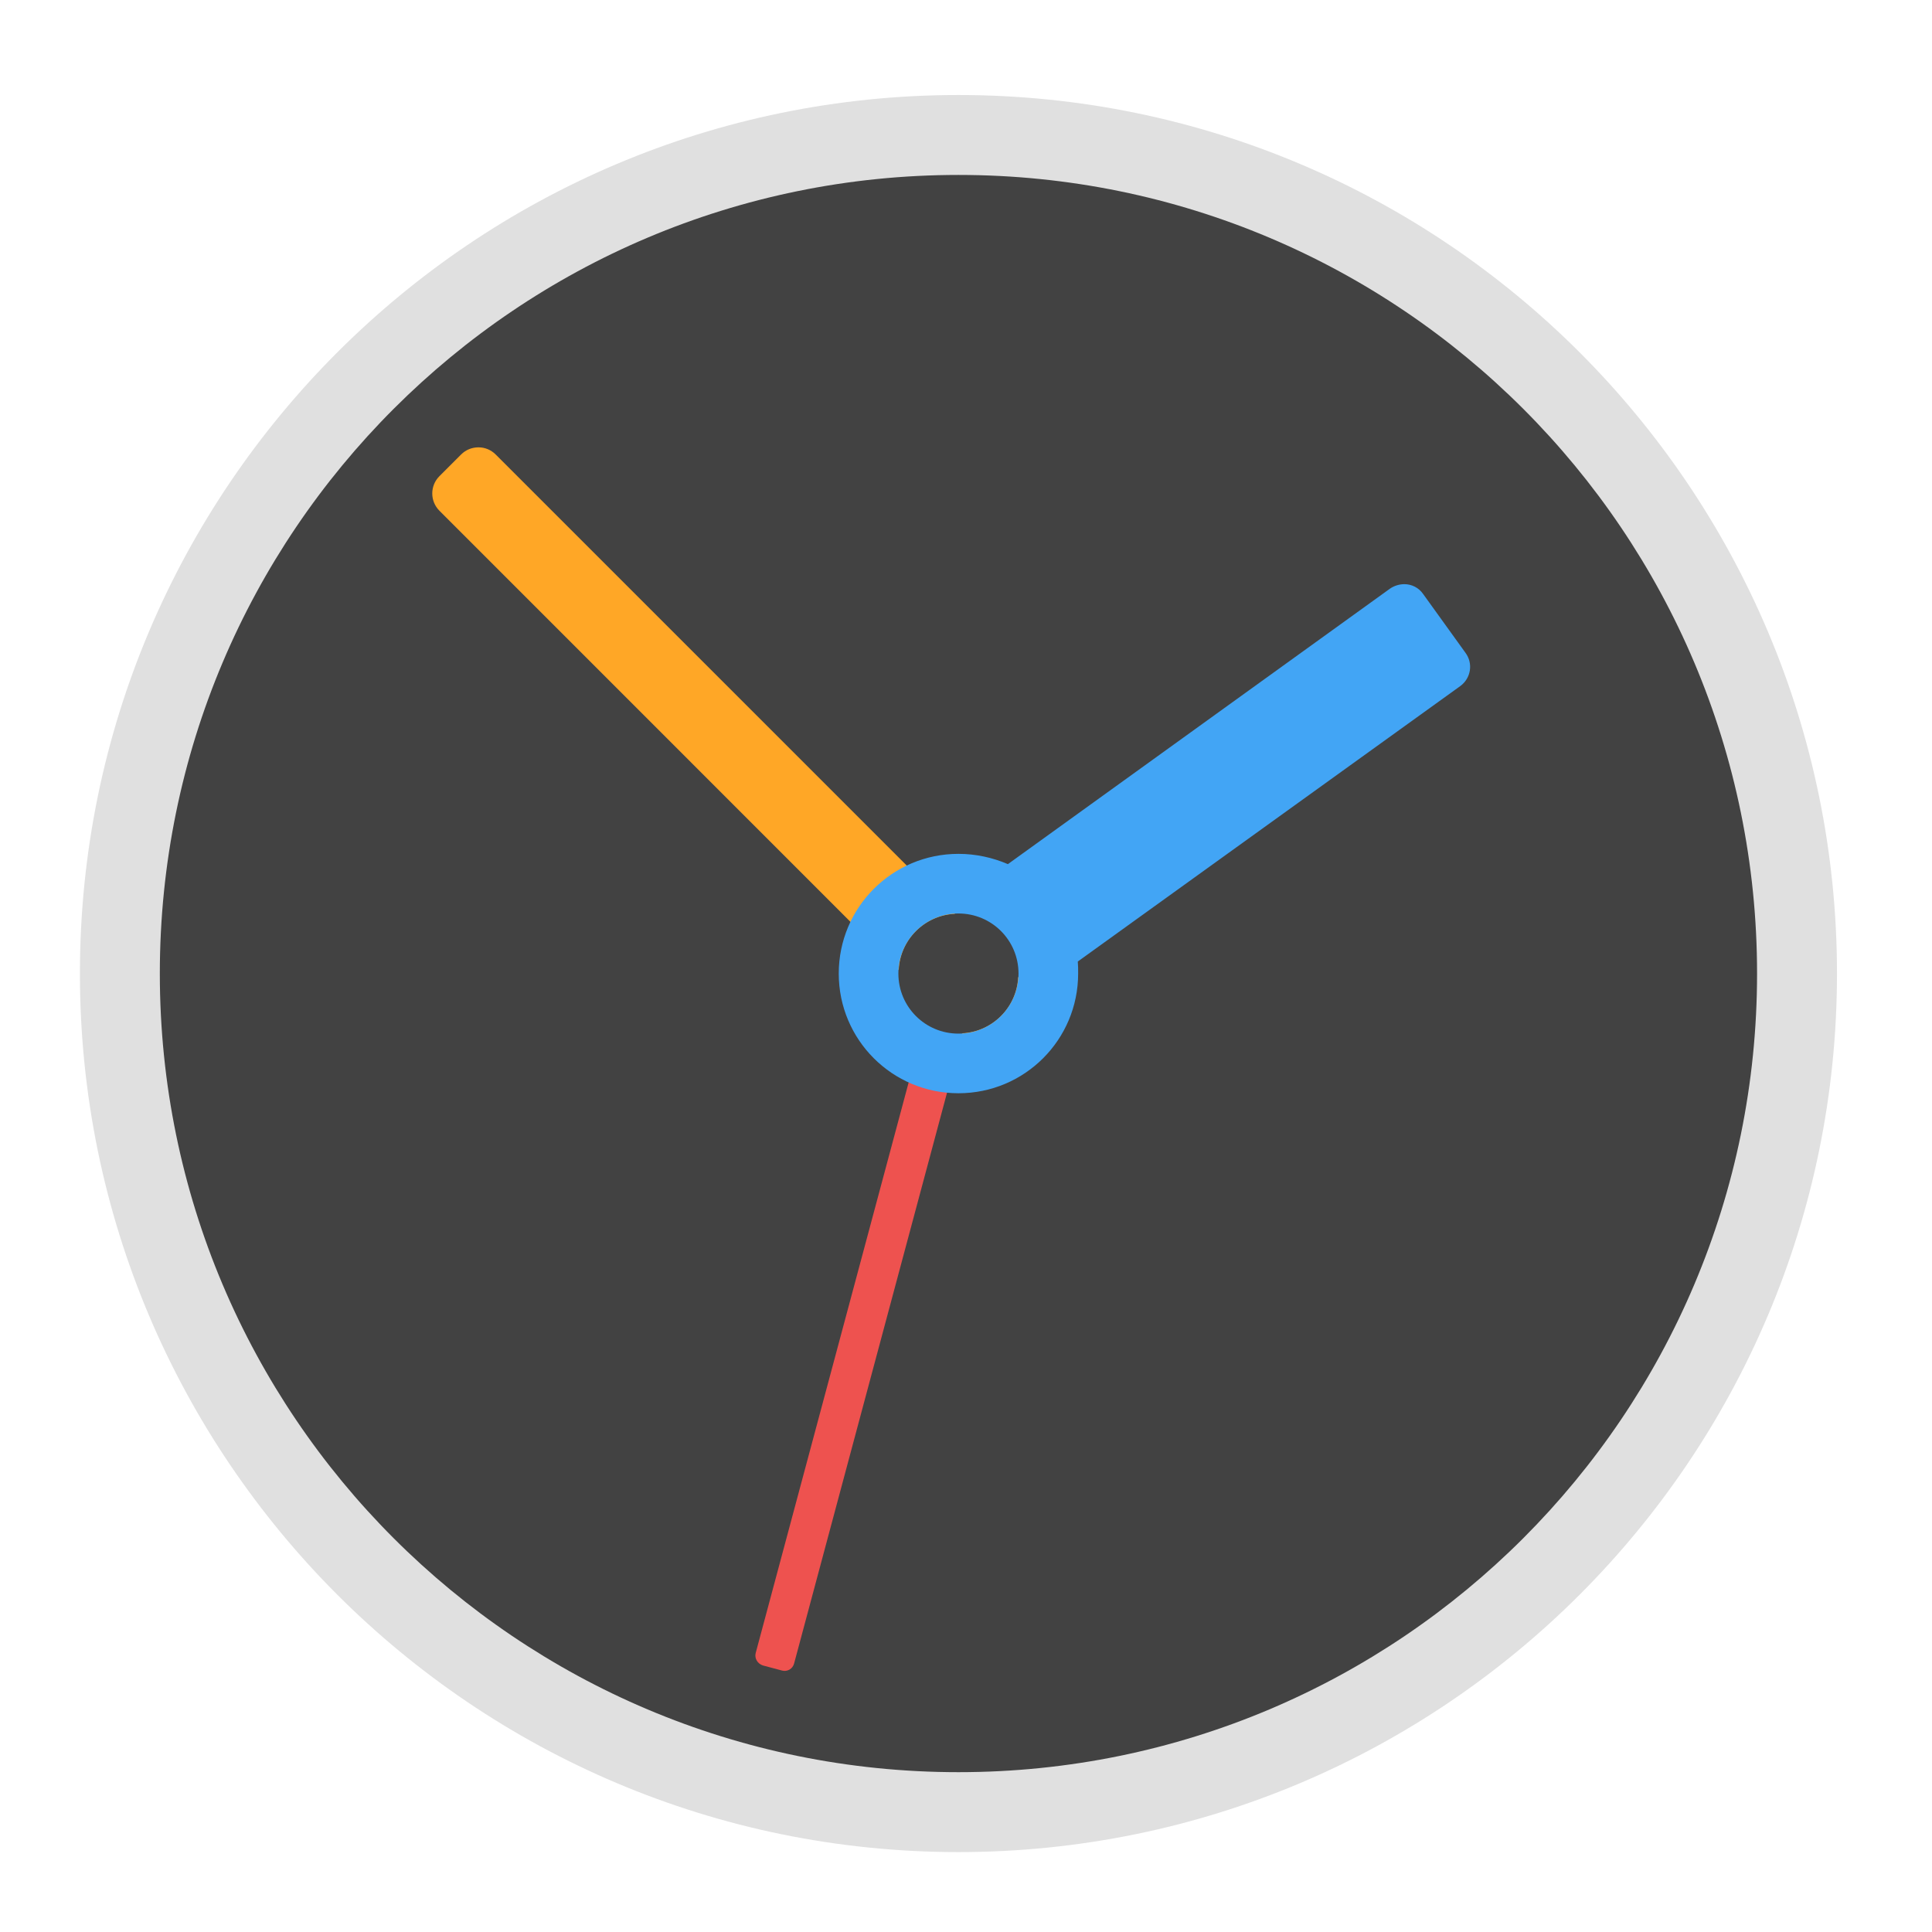<?xml version="1.0" encoding="UTF-8"?>
<svg xmlns="http://www.w3.org/2000/svg" xmlns:xlink="http://www.w3.org/1999/xlink" width="22px" height="22px" viewBox="0 0 22 22" version="1.1">
<g id="surface1">
<path style=" stroke:none;fill-rule:nonzero;fill:rgb(87.843%,87.843%,87.843%);fill-opacity:1;" d="M 10.914 1.082 C 16.438 1.082 20.918 5.562 20.918 11.086 C 20.918 16.609 16.438 21.09 10.914 21.09 C 5.391 21.09 0.91 16.609 0.91 11.086 C 0.91 5.562 5.391 1.082 10.914 1.082 Z M 10.914 1.082 "/>
<path style=" stroke:none;fill-rule:nonzero;fill:rgb(25.882%,25.882%,25.882%);fill-opacity:1;" d="M 10.914 1.992 C 15.938 1.992 20.008 6.062 20.008 11.086 C 20.008 16.109 15.938 20.18 10.914 20.18 C 5.891 20.18 1.82 16.109 1.82 11.086 C 1.82 6.062 5.891 1.992 10.914 1.992 Z M 10.914 1.992 "/>
<path style=" stroke:none;fill-rule:nonzero;fill:rgb(100%,65.49%,14.902%);fill-opacity:1;" d="M 5.449 5.094 C 5.375 5.094 5.305 5.121 5.25 5.176 L 5.004 5.422 C 4.895 5.531 4.895 5.707 5.004 5.816 L 10.234 11.047 C 10.25 10.699 10.527 10.422 10.875 10.406 L 5.645 5.176 C 5.59 5.121 5.52 5.094 5.449 5.094 Z M 11.594 11.125 C 11.578 11.473 11.301 11.75 10.953 11.766 L 11.039 11.852 C 11.148 11.961 11.324 11.961 11.434 11.852 L 11.68 11.605 C 11.789 11.496 11.789 11.32 11.68 11.211 Z M 11.594 11.125 "/>
<path style=" stroke:none;fill-rule:nonzero;fill:rgb(93.725%,32.549%,31.373%);fill-opacity:0.996;" d="M 8.906 19.023 L 8.688 18.965 C 8.625 18.945 8.59 18.883 8.605 18.824 L 10.43 12.016 C 10.445 11.953 10.508 11.918 10.57 11.934 L 10.789 11.992 C 10.848 12.012 10.887 12.074 10.867 12.133 L 9.043 18.941 C 9.027 19.004 8.965 19.039 8.906 19.023 Z M 8.906 19.023 "/>
<path style=" stroke:none;fill-rule:nonzero;fill:rgb(25.882%,64.706%,96.078%);fill-opacity:1;" d="M 15.992 6.652 C 15.938 6.652 15.879 6.668 15.828 6.703 L 11.477 9.84 C 11.305 9.766 11.113 9.723 10.914 9.723 C 10.16 9.723 9.551 10.332 9.551 11.086 C 9.551 11.84 10.16 12.449 10.914 12.449 C 11.668 12.449 12.277 11.84 12.277 11.086 C 12.277 11.039 12.277 10.992 12.273 10.949 L 16.629 7.812 C 16.75 7.723 16.777 7.555 16.688 7.434 L 16.207 6.766 C 16.156 6.691 16.074 6.652 15.992 6.652 Z M 10.914 10.402 C 11.293 10.402 11.598 10.707 11.598 11.086 C 11.598 11.465 11.293 11.77 10.914 11.77 C 10.535 11.77 10.23 11.465 10.23 11.086 C 10.23 10.707 10.535 10.402 10.914 10.402 Z M 10.914 10.402 "/>
</g>
</svg>
